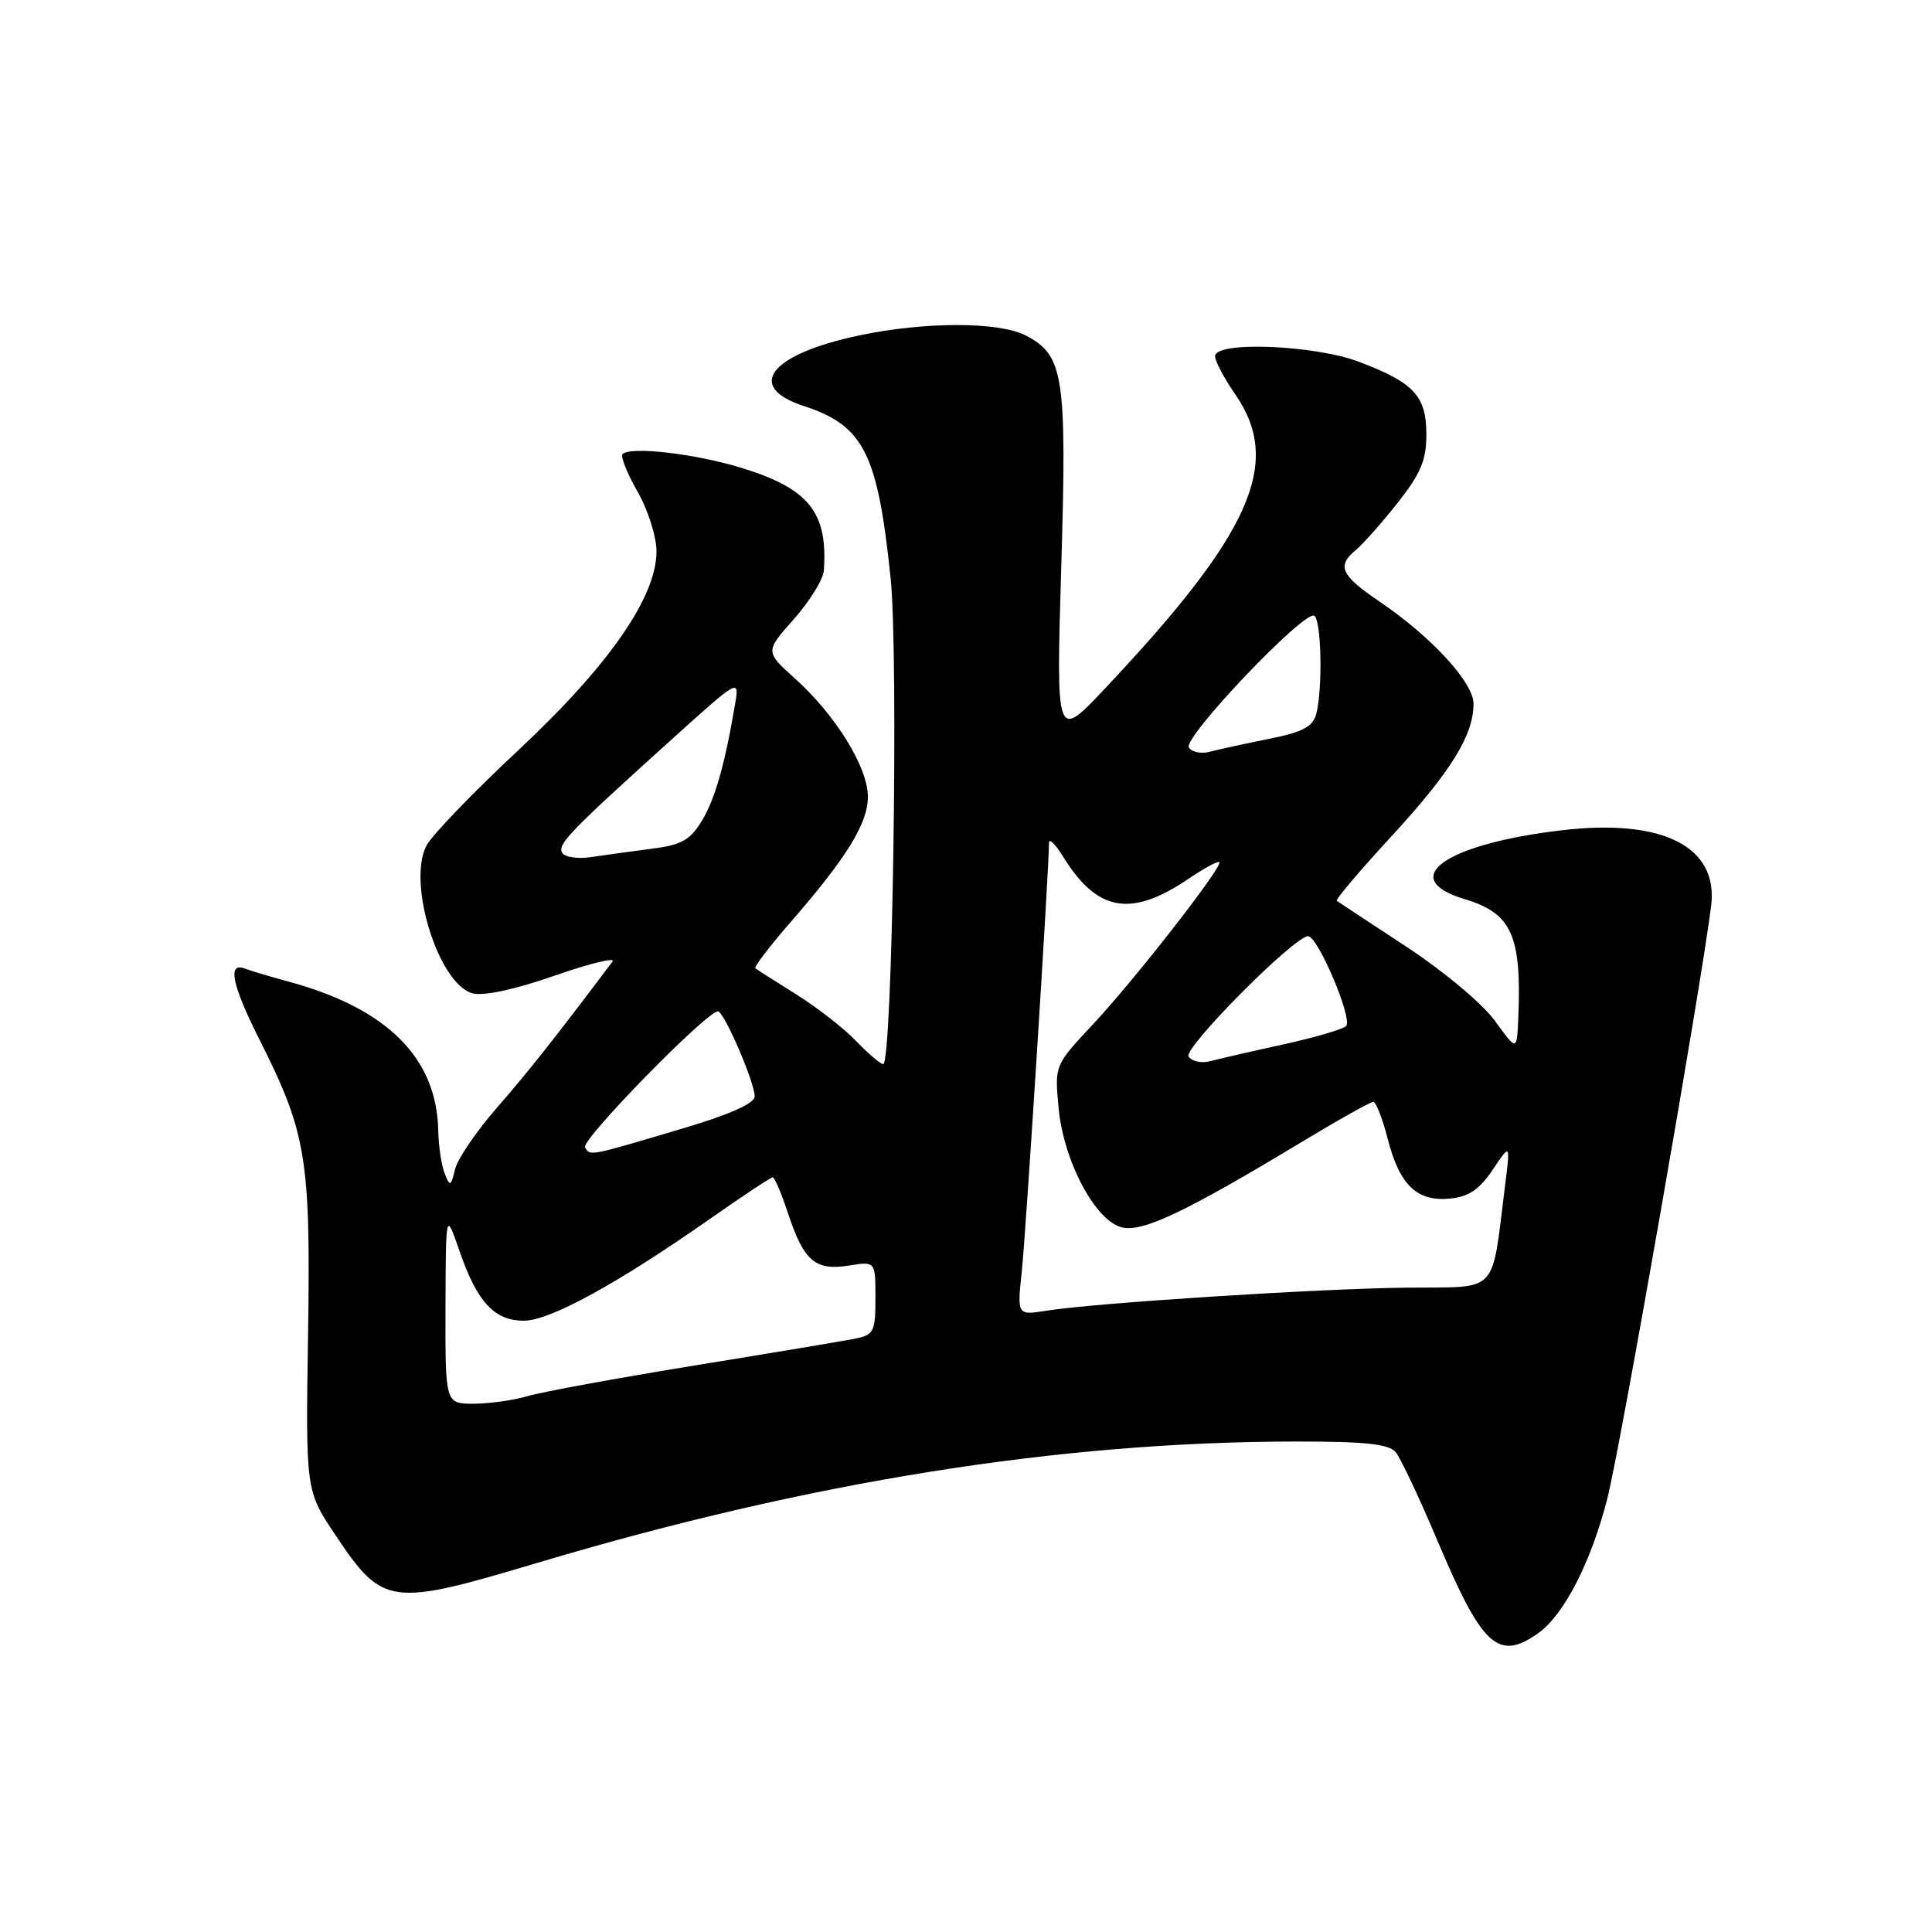 <?xml version="1.0" encoding="UTF-8" standalone="no"?>
<!DOCTYPE svg PUBLIC "-//W3C//DTD SVG 1.1//EN" "http://www.w3.org/Graphics/SVG/1.1/DTD/svg11.dtd" >
<svg xmlns="http://www.w3.org/2000/svg" xmlns:xlink="http://www.w3.org/1999/xlink" version="1.1" viewBox="0 0 256 256">
 <g >
 <path fill="currentColor"
d=" M 203.76 216.45 C 207.21 214.04 210.81 207.05 212.98 198.56 C 214.70 191.86 225.53 129.99 226.74 119.99 C 227.69 112.17 220.32 108.45 207.00 110.01 C 191.49 111.82 185.00 116.42 194.10 119.15 C 200.31 121.01 201.64 123.96 201.18 134.90 C 201.00 139.30 201.00 139.30 198.08 135.26 C 196.43 132.99 191.29 128.69 186.33 125.43 C 181.47 122.24 177.33 119.51 177.13 119.36 C 176.92 119.21 180.19 115.36 184.38 110.81 C 192.26 102.24 195.25 97.41 195.25 93.26 C 195.25 90.43 189.69 84.39 182.78 79.70 C 177.66 76.24 177.10 74.99 179.67 72.87 C 180.58 72.12 183.06 69.32 185.17 66.66 C 188.25 62.76 189.00 60.99 189.00 57.57 C 189.00 52.48 187.36 50.70 180.10 47.95 C 174.19 45.70 161.00 45.18 161.00 47.20 C 161.00 47.85 162.20 50.12 163.67 52.24 C 169.97 61.33 165.85 70.63 146.35 91.30 C 139.94 98.10 139.94 98.10 140.62 75.13 C 141.38 49.80 140.96 47.06 135.91 44.45 C 132.34 42.61 122.51 42.61 113.82 44.45 C 102.02 46.95 98.67 51.24 106.51 53.80 C 114.46 56.41 116.29 60.04 118.01 76.58 C 119.08 86.87 118.25 141.00 117.03 141.00 C 116.67 141.00 115.06 139.63 113.46 137.96 C 111.86 136.29 108.29 133.50 105.52 131.77 C 102.76 130.04 100.32 128.49 100.09 128.32 C 99.87 128.15 101.96 125.40 104.74 122.21 C 112.23 113.60 115.00 109.10 115.00 105.56 C 115.00 101.68 110.72 94.74 105.35 89.92 C 101.37 86.34 101.37 86.34 105.19 82.04 C 107.28 79.68 109.07 76.79 109.16 75.62 C 109.72 67.93 107.20 64.76 98.36 62.03 C 92.19 60.12 83.55 59.11 82.50 60.17 C 82.20 60.47 83.08 62.69 84.46 65.11 C 85.85 67.52 86.98 71.09 86.99 73.02 C 87.01 79.09 80.71 88.16 68.69 99.40 C 62.74 104.95 57.26 110.64 56.52 112.03 C 53.90 116.95 58.14 130.49 62.65 131.63 C 64.13 132.00 68.33 131.09 73.52 129.27 C 78.18 127.65 81.61 126.81 81.16 127.41 C 73.56 137.52 69.95 142.08 65.86 146.76 C 63.16 149.85 60.66 153.51 60.31 154.90 C 59.73 157.23 59.62 157.27 58.91 155.46 C 58.49 154.38 58.11 151.84 58.07 149.82 C 57.89 140.16 51.25 133.57 38.17 130.05 C 35.81 129.41 33.23 128.64 32.44 128.34 C 30.09 127.44 30.74 130.53 34.42 137.83 C 40.61 150.13 41.17 153.56 40.82 176.74 C 40.50 197.50 40.50 197.50 44.43 203.38 C 50.74 212.81 51.64 212.93 71.26 207.07 C 107.25 196.33 140.32 191.04 171.63 191.01 C 180.93 191.00 184.03 191.33 184.94 192.43 C 185.59 193.22 188.05 198.43 190.41 204.01 C 196.38 218.17 198.50 220.14 203.76 216.45 Z  M 59.03 173.25 C 59.07 160.50 59.07 160.50 60.88 165.75 C 63.22 172.53 65.50 175.00 69.42 175.00 C 72.86 175.00 81.84 170.08 94.13 161.47 C 98.42 158.46 102.14 156.00 102.39 156.00 C 102.64 156.00 103.58 158.22 104.47 160.92 C 106.53 167.12 108.06 168.41 112.51 167.69 C 116.00 167.13 116.00 167.13 116.00 171.98 C 116.00 176.48 115.80 176.88 113.25 177.39 C 111.74 177.69 102.17 179.29 92.00 180.94 C 81.83 182.60 71.93 184.41 70.01 184.97 C 68.09 185.54 64.82 186.00 62.76 186.00 C 59.00 186.00 59.00 186.00 59.03 173.25 Z  M 135.40 168.40 C 135.93 163.42 138.99 115.23 139.00 111.67 C 139.01 111.03 139.84 111.85 140.86 113.50 C 145.39 120.83 149.86 121.62 157.52 116.42 C 159.56 115.04 161.39 114.05 161.57 114.24 C 162.10 114.76 150.31 129.88 144.73 135.83 C 139.74 141.16 139.74 141.16 140.27 146.83 C 140.94 153.87 145.11 161.74 148.64 162.63 C 151.38 163.31 156.99 160.66 172.26 151.45 C 177.23 148.45 181.60 146.00 181.96 146.00 C 182.32 146.00 183.19 148.21 183.88 150.91 C 185.45 157.03 187.75 159.24 192.12 158.82 C 194.61 158.58 196.02 157.63 197.79 155.00 C 200.13 151.50 200.13 151.50 199.44 157.00 C 197.57 171.77 198.79 170.49 186.47 170.62 C 174.83 170.74 145.11 172.64 138.63 173.68 C 134.77 174.29 134.77 174.29 135.40 168.40 Z  M 77.52 152.03 C 76.94 151.09 93.60 134.03 95.13 134.01 C 95.93 134.00 100.00 143.41 100.00 145.28 C 100.00 146.19 96.73 147.66 90.75 149.44 C 77.89 153.27 78.24 153.20 77.52 152.03 Z  M 157.49 139.99 C 156.80 138.87 171.39 124.16 173.31 124.05 C 174.60 123.97 179.31 135.09 178.36 135.97 C 177.89 136.40 174.12 137.50 170.00 138.40 C 165.88 139.30 161.54 140.30 160.36 140.61 C 159.19 140.92 157.90 140.64 157.49 139.99 Z  M 74.50 113.01 C 73.81 111.89 75.45 110.20 89.32 97.69 C 97.86 89.98 97.97 89.93 97.42 93.19 C 96.07 101.24 94.75 105.88 93.00 108.76 C 91.44 111.33 90.29 111.97 86.31 112.47 C 83.66 112.81 80.07 113.31 78.33 113.57 C 76.58 113.84 74.86 113.59 74.50 113.01 Z  M 157.53 99.05 C 156.72 97.74 172.85 80.79 174.15 81.59 C 175.10 82.18 175.28 91.35 174.40 94.64 C 173.95 96.30 172.58 97.02 168.16 97.90 C 165.05 98.52 161.54 99.29 160.36 99.60 C 159.19 99.92 157.91 99.67 157.53 99.05 Z "/>
</g>
</svg>